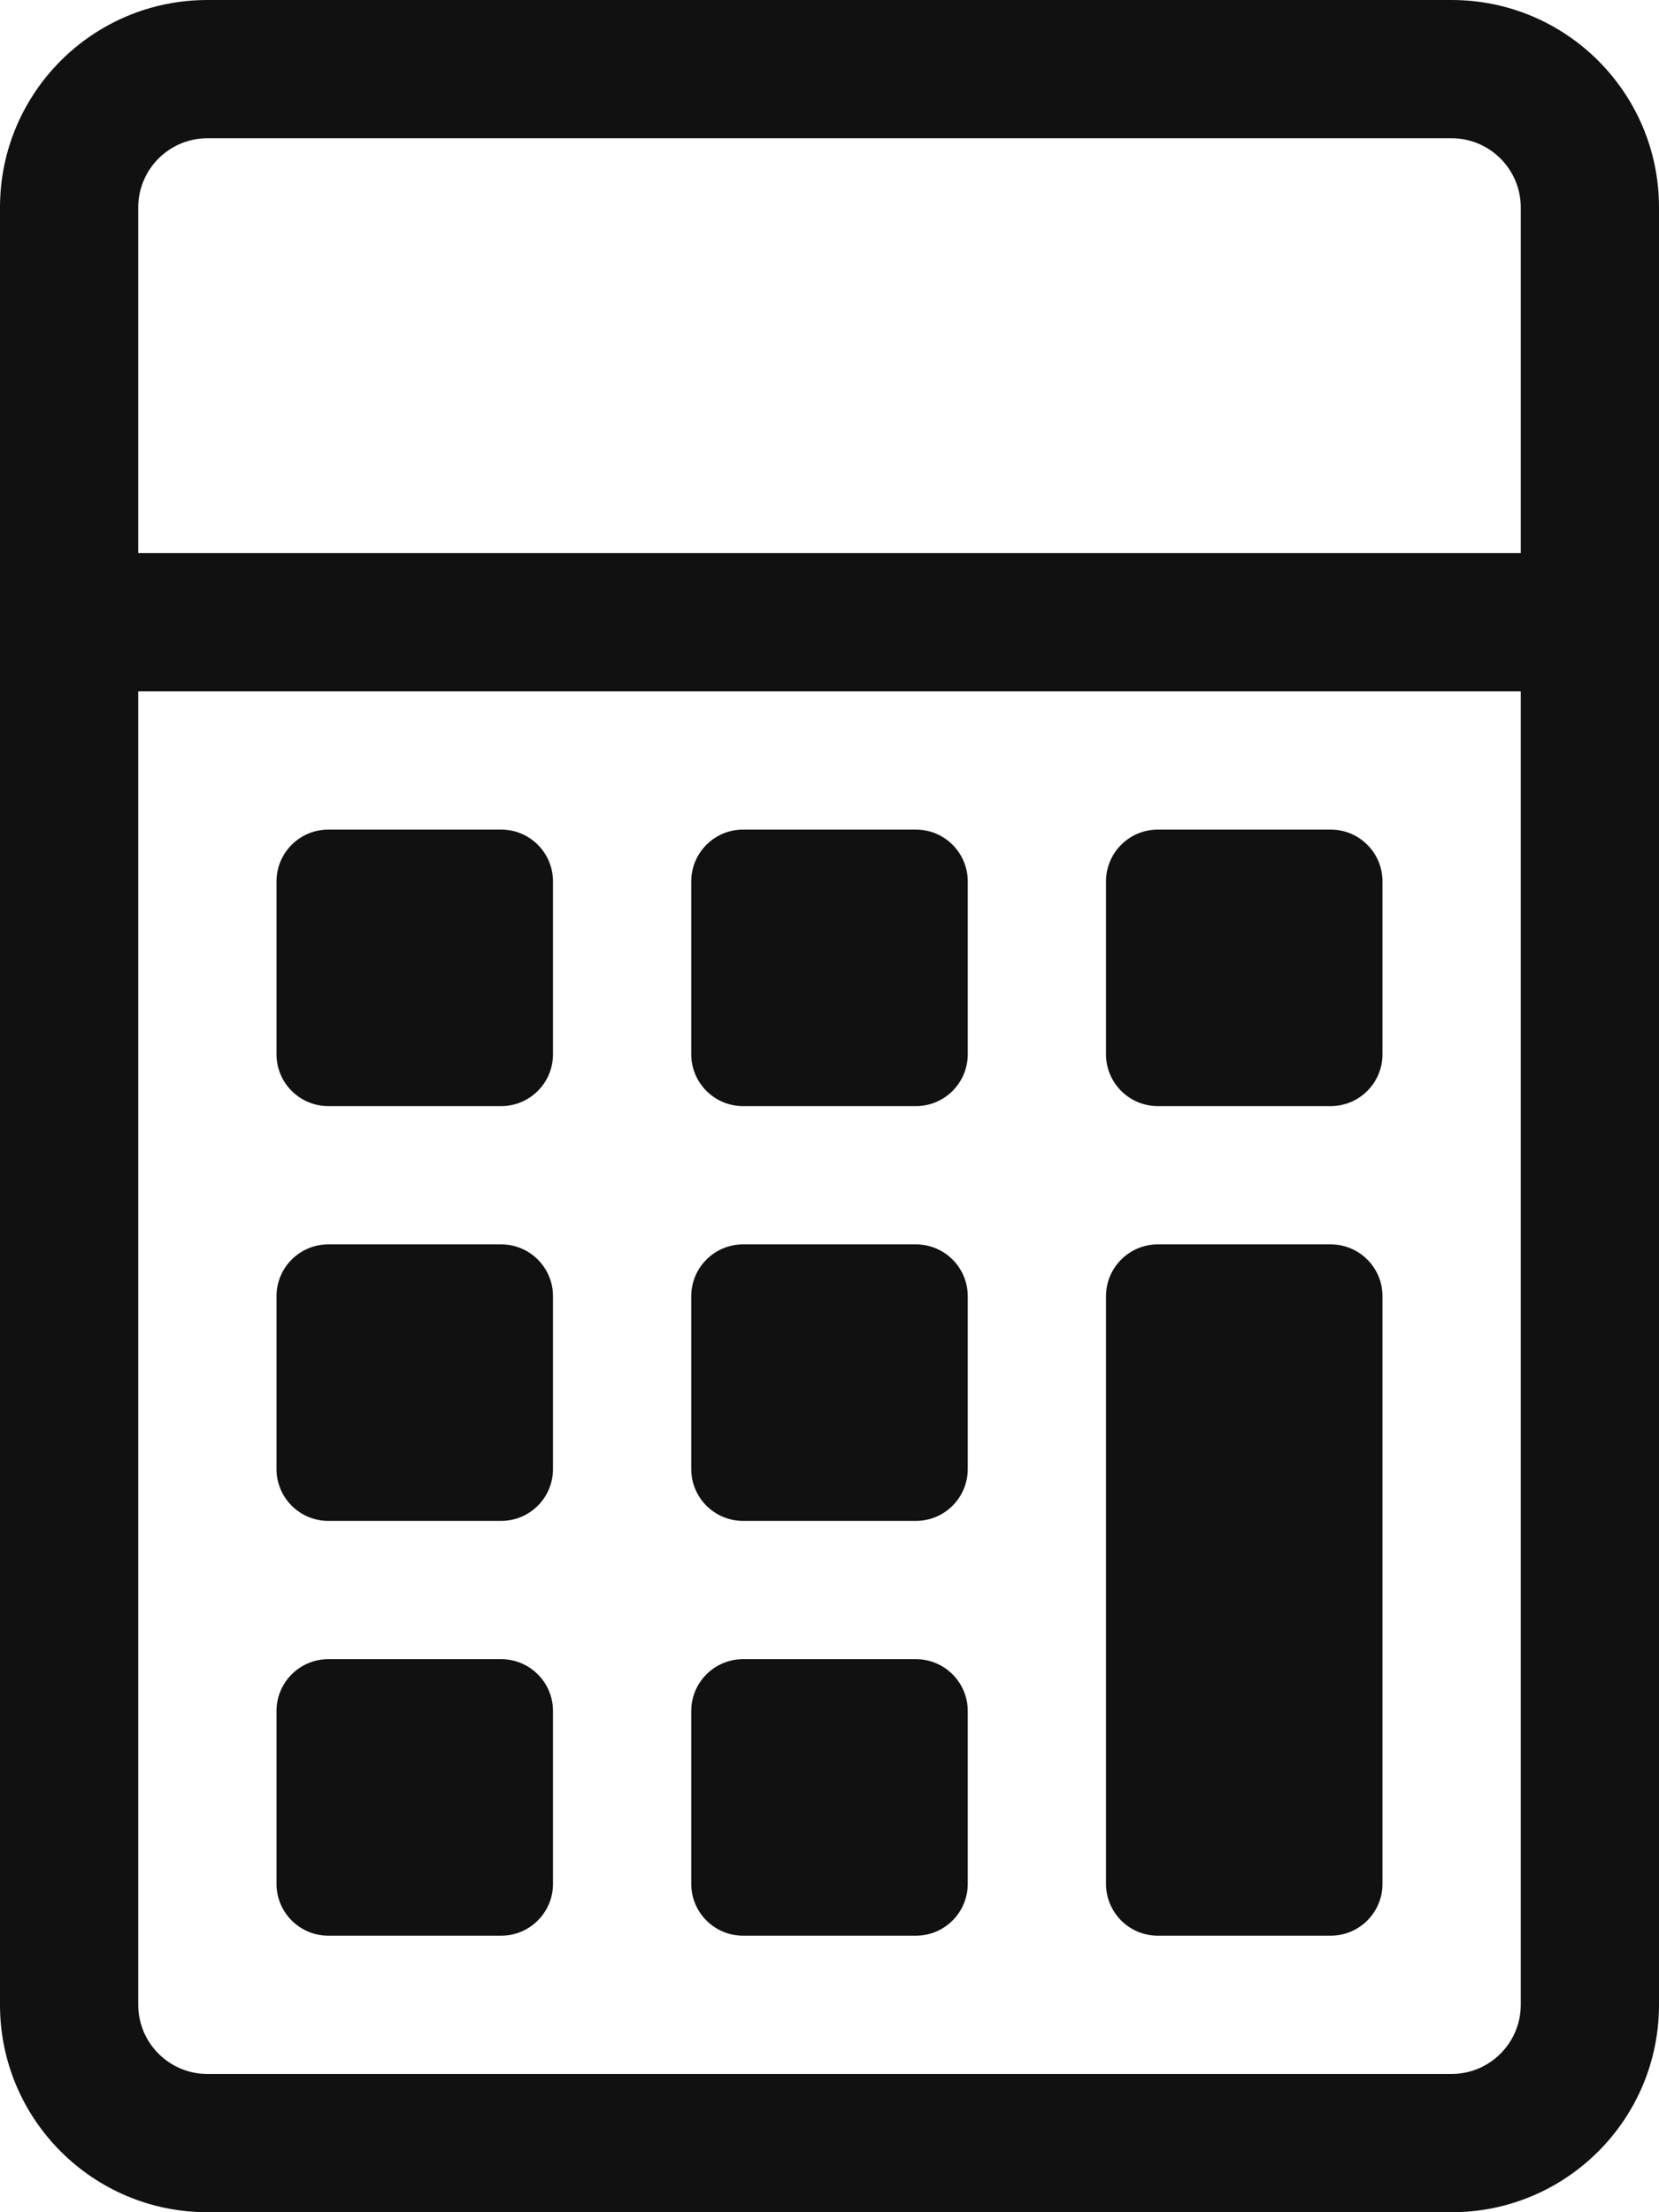 <svg xmlns="http://www.w3.org/2000/svg" viewBox="0 0 384 512"><title>calculator</title><g class="nc-icon-wrapper" fill="#111111"><path d="M336 0H48C21.49 0 0 21.49 0 48v416c0 26.51 21.49 48 48 48h288c26.51 0 48-21.49 48-48V48c0-26.51-21.49-48-48-48zM48 32h288c8.822 0 16 7.178 16 16v80H32V48c0-8.822 7.178-16 16-16zm288 448H48c-8.822 0-16-7.178-16-16V160h320v304c0 8.822-7.178 16-16 16zM128 204v40c0 6.627-5.373 12-12 12H76c-6.627 0-12-5.373-12-12v-40c0-6.627 5.373-12 12-12h40c6.627 0 12 5.373 12 12zm96 0v40c0 6.627-5.373 12-12 12h-40c-6.627 0-12-5.373-12-12v-40c0-6.627 5.373-12 12-12h40c6.627 0 12 5.373 12 12zm96 0v40c0 6.627-5.373 12-12 12h-40c-6.627 0-12-5.373-12-12v-40c0-6.627 5.373-12 12-12h40c6.627 0 12 5.373 12 12zm-192 96v40c0 6.627-5.373 12-12 12H76c-6.627 0-12-5.373-12-12v-40c0-6.627 5.373-12 12-12h40c6.627 0 12 5.373 12 12zm96 0v40c0 6.627-5.373 12-12 12h-40c-6.627 0-12-5.373-12-12v-40c0-6.627 5.373-12 12-12h40c6.627 0 12 5.373 12 12zm96 0v136c0 6.627-5.373 12-12 12h-40c-6.627 0-12-5.373-12-12V300c0-6.627 5.373-12 12-12h40c6.627 0 12 5.373 12 12zm-192 96v40c0 6.627-5.373 12-12 12H76c-6.627 0-12-5.373-12-12v-40c0-6.627 5.373-12 12-12h40c6.627 0 12 5.373 12 12zm96 0v40c0 6.627-5.373 12-12 12h-40c-6.627 0-12-5.373-12-12v-40c0-6.627 5.373-12 12-12h40c6.627 0 12 5.373 12 12z"/></g></svg>